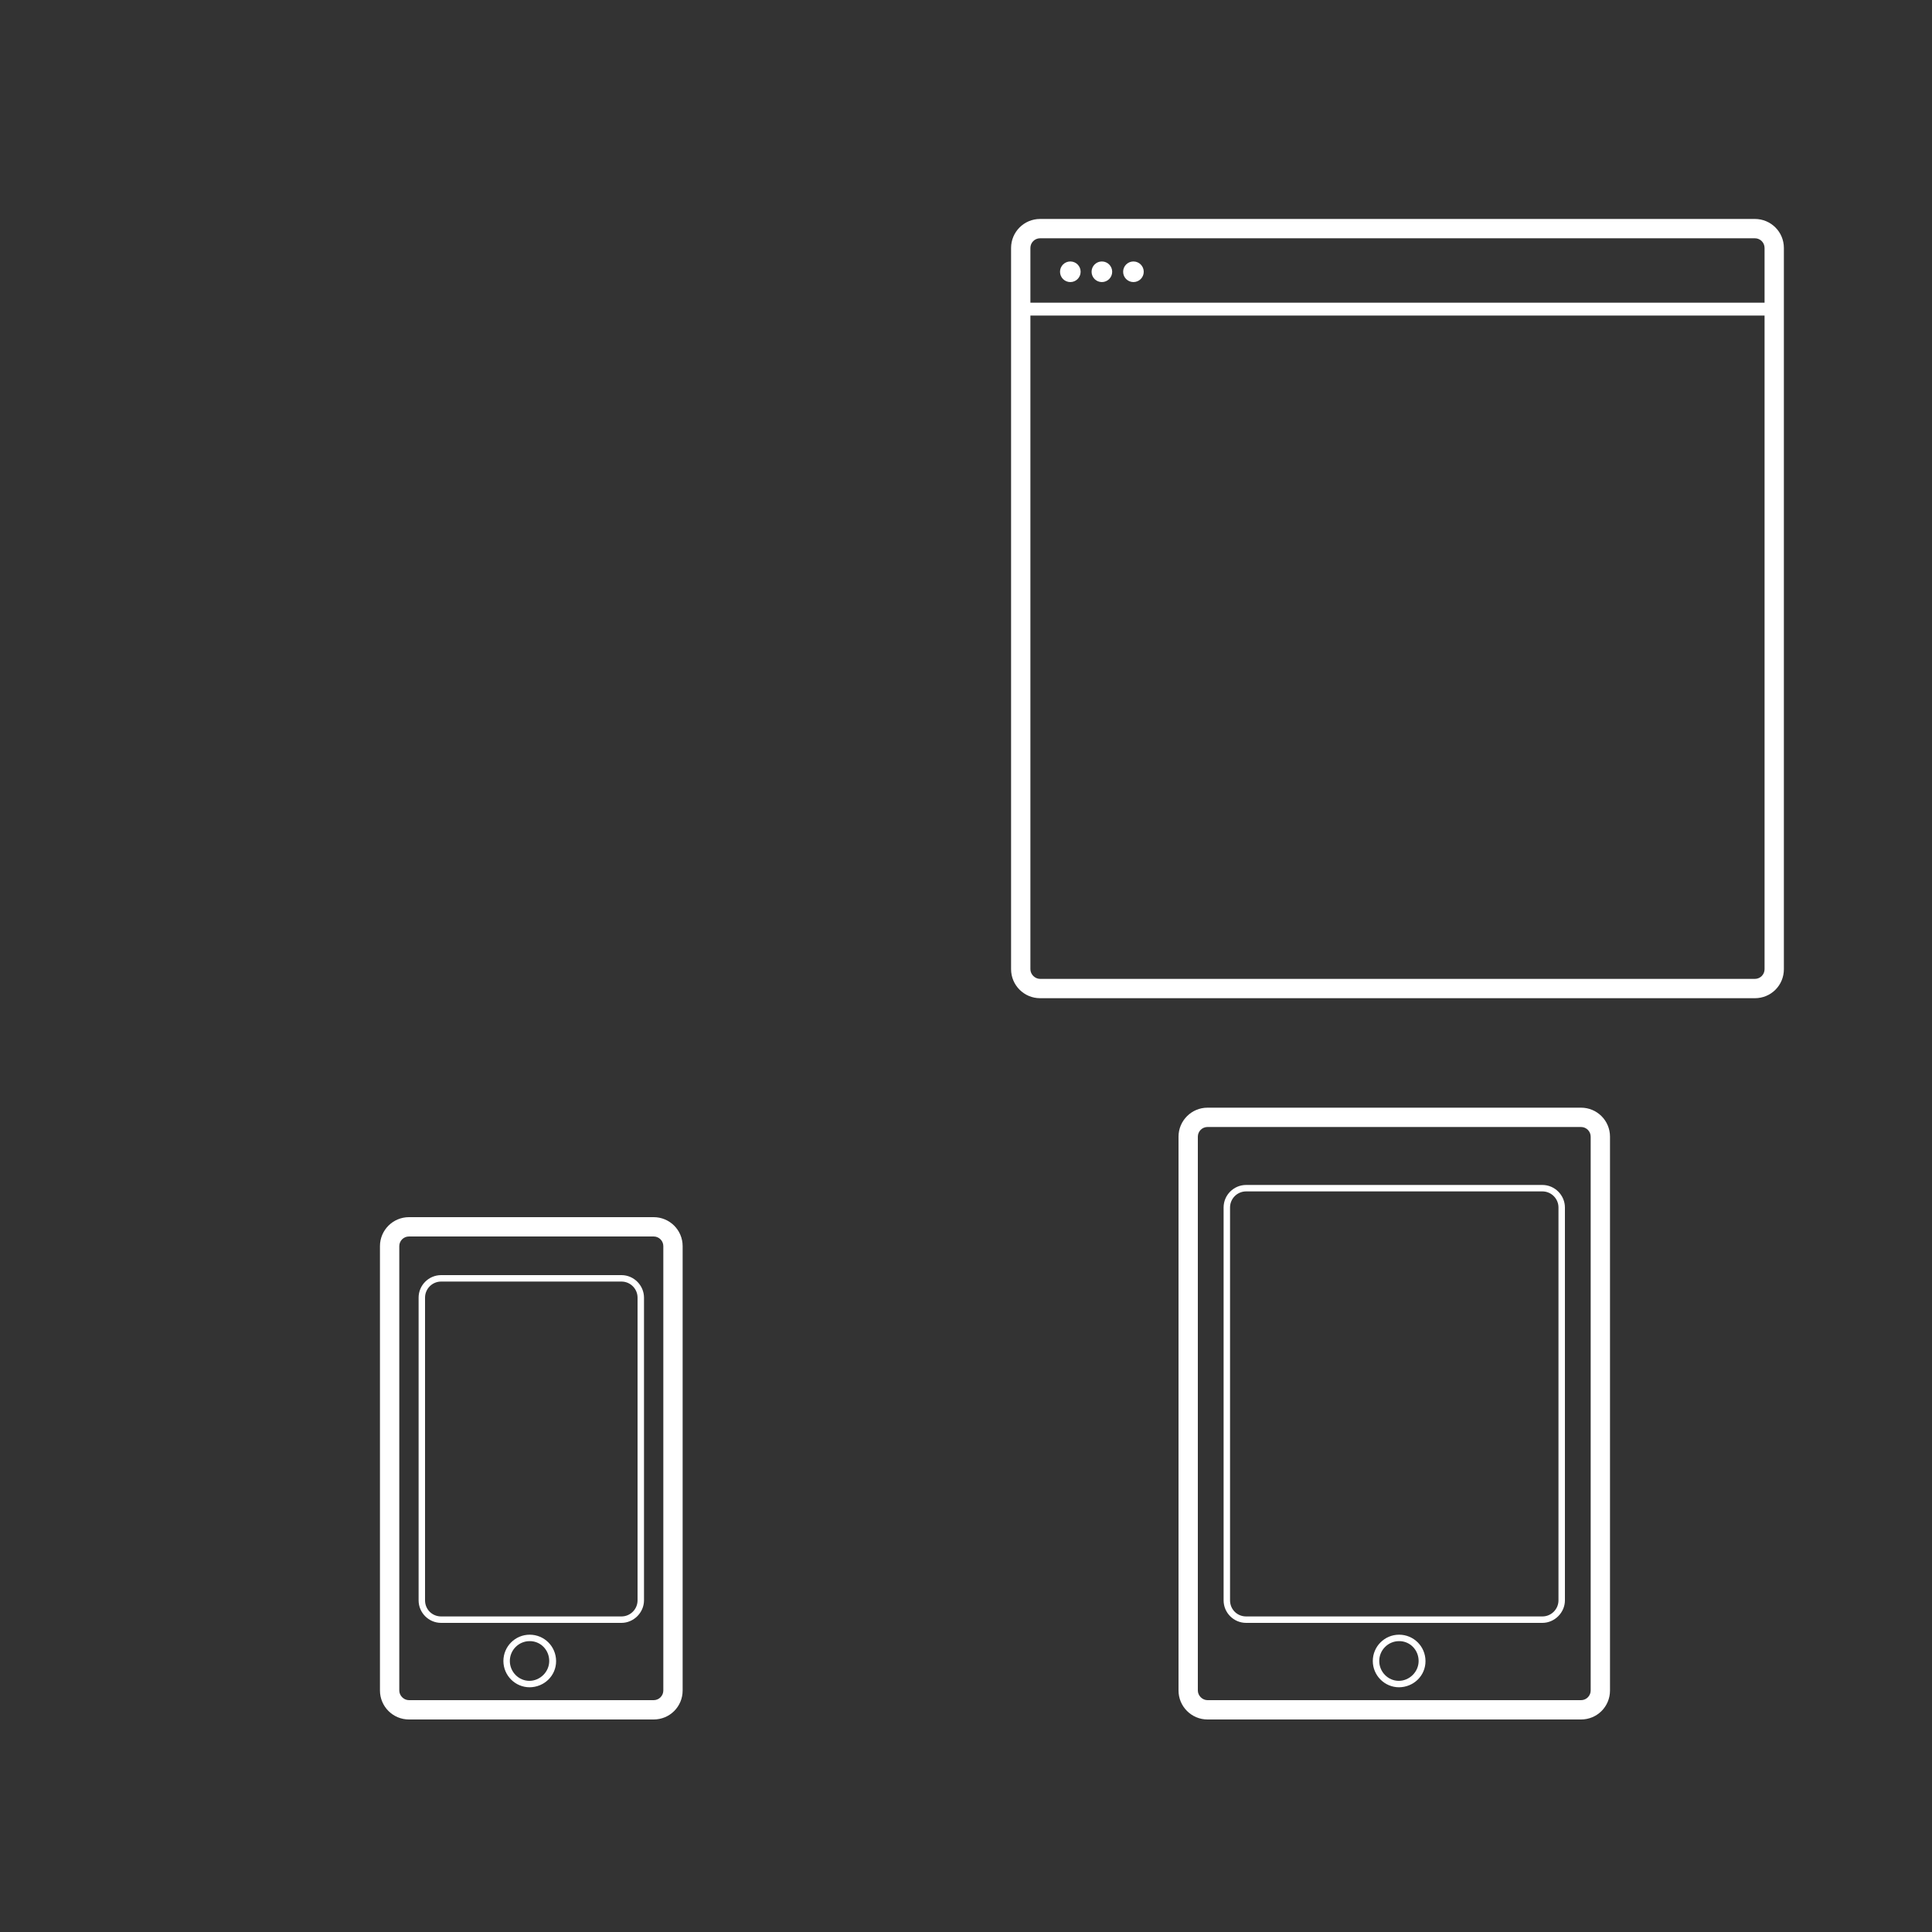 <svg xmlns="http://www.w3.org/2000/svg" viewBox="0 0 300 300"><rect x="0" y="0" width="300" height="300" fill="#333333" stroke="none"/><path fill="#FFFFFF" d="M101.5 267h-38c-2.481 0-4.5-2.019-4.5-4.5v-69c0-2.481 2.019-4.5 4.5-4.5h38c2.481 0 4.5 2 4.5 4.5v69 C106 265 104 267 101.5 267z M63.5 192c-0.827 0-1.5 0.673-1.5 1.5v69c0 0.8 0.7 1.5 1.5 1.5h38 c0.827 0 1.5-0.673 1.5-1.5v-69c0-0.827-0.673-1.5-1.5-1.5H63.5z"/><path fill="#FFFFFF" d="M96.5 252h-28c-1.93 0-3.5-1.57-3.5-3.5v-47c0-1.93 1.57-3.5 3.5-3.5h28c1.93 0 3.5 1.6 3.5 3.5v47 C100 250.4 98.4 252 96.5 252z M68.5 199c-1.378 0-2.5 1.121-2.5 2.5v47c0 1.4 1.1 2.5 2.5 2.5h28c1.378 0 2.5-1.121 2.5-2.5 v-47c0-1.379-1.122-2.5-2.5-2.5H68.5z"/><path fill="#FFFFFF" d="M245.5 267h-58c-2.481 0-4.5-2.019-4.5-4.5v-86c0-2.481 2.019-4.5 4.5-4.5h58c2.481 0 4.5 2 4.5 4.5v86 C250 265 248 267 245.5 267z M187.5 175c-0.827 0-1.5 0.673-1.5 1.5v86c0 0.8 0.7 1.5 1.5 1.5h58 c0.827 0 1.5-0.673 1.5-1.5v-86c0-0.827-0.673-1.5-1.5-1.5H187.5z"/><path fill="#FFFFFF" d="M239.5 252h-46c-1.93 0-3.5-1.57-3.5-3.5v-61c0-1.93 1.57-3.5 3.5-3.5h46c1.93 0 3.5 1.6 3.5 3.5v61 C243 250.4 241.4 252 239.5 252z M193.5 185c-1.379 0-2.5 1.121-2.5 2.5v61c0 1.4 1.1 2.5 2.5 2.5h46 c1.379 0 2.5-1.121 2.5-2.5v-61c0-1.379-1.121-2.5-2.5-2.5H193.5z"/><path fill="#FFFFFF" d="M272.5 155h-111c-2.481 0-4.5-2.019-4.5-4.5v-112c0-2.481 2.019-4.5 4.5-4.5h111c2.481 0 4.5 2 4.5 4.5v112 C277 153 275 155 272.5 155z M161.5 37c-0.827 0-1.5 0.673-1.5 1.5v112c0 0.8 0.7 1.5 1.5 1.5h111 c0.827 0 1.5-0.673 1.5-1.5v-112c0-0.827-0.673-1.5-1.5-1.5H161.5z"/><path fill="#FFFFFF" d="M217.25 262c-2.251 0-4.083-1.832-4.083-4.083s1.832-4.083 4.083-4.083s4.083 1.8 4.1 4.083S219.501 262 217.2 262z M217.25 254.834c-1.7 0-3.083 1.383-3.083 3.083S215.55 261 217.2 261s3.083-1.383 3.083-3.083S218.95 254.8 217.2 254.834z"/><path fill="#FFFFFF" d="M82.25 262c-2.251 0-4.083-1.832-4.083-4.083s1.832-4.083 4.083-4.083s4.083 1.8 4.1 4.083S84.501 262 82.2 262z M82.25 254.834c-1.7 0-3.083 1.383-3.083 3.083S80.55 261 82.2 261s3.083-1.383 3.083-3.083S83.95 254.8 82.2 254.834z"/><rect fill="#FFFFFF" x="158" y="47" width="117" height="2"/><circle fill="#FFFFFF" cx="166.2" cy="42.2" r="1.6"/><circle fill="#FFFFFF" cx="171.1" cy="42.2" r="1.6"/><circle fill="#FFFFFF" cx="176" cy="42.2" r="1.6"/></svg>
